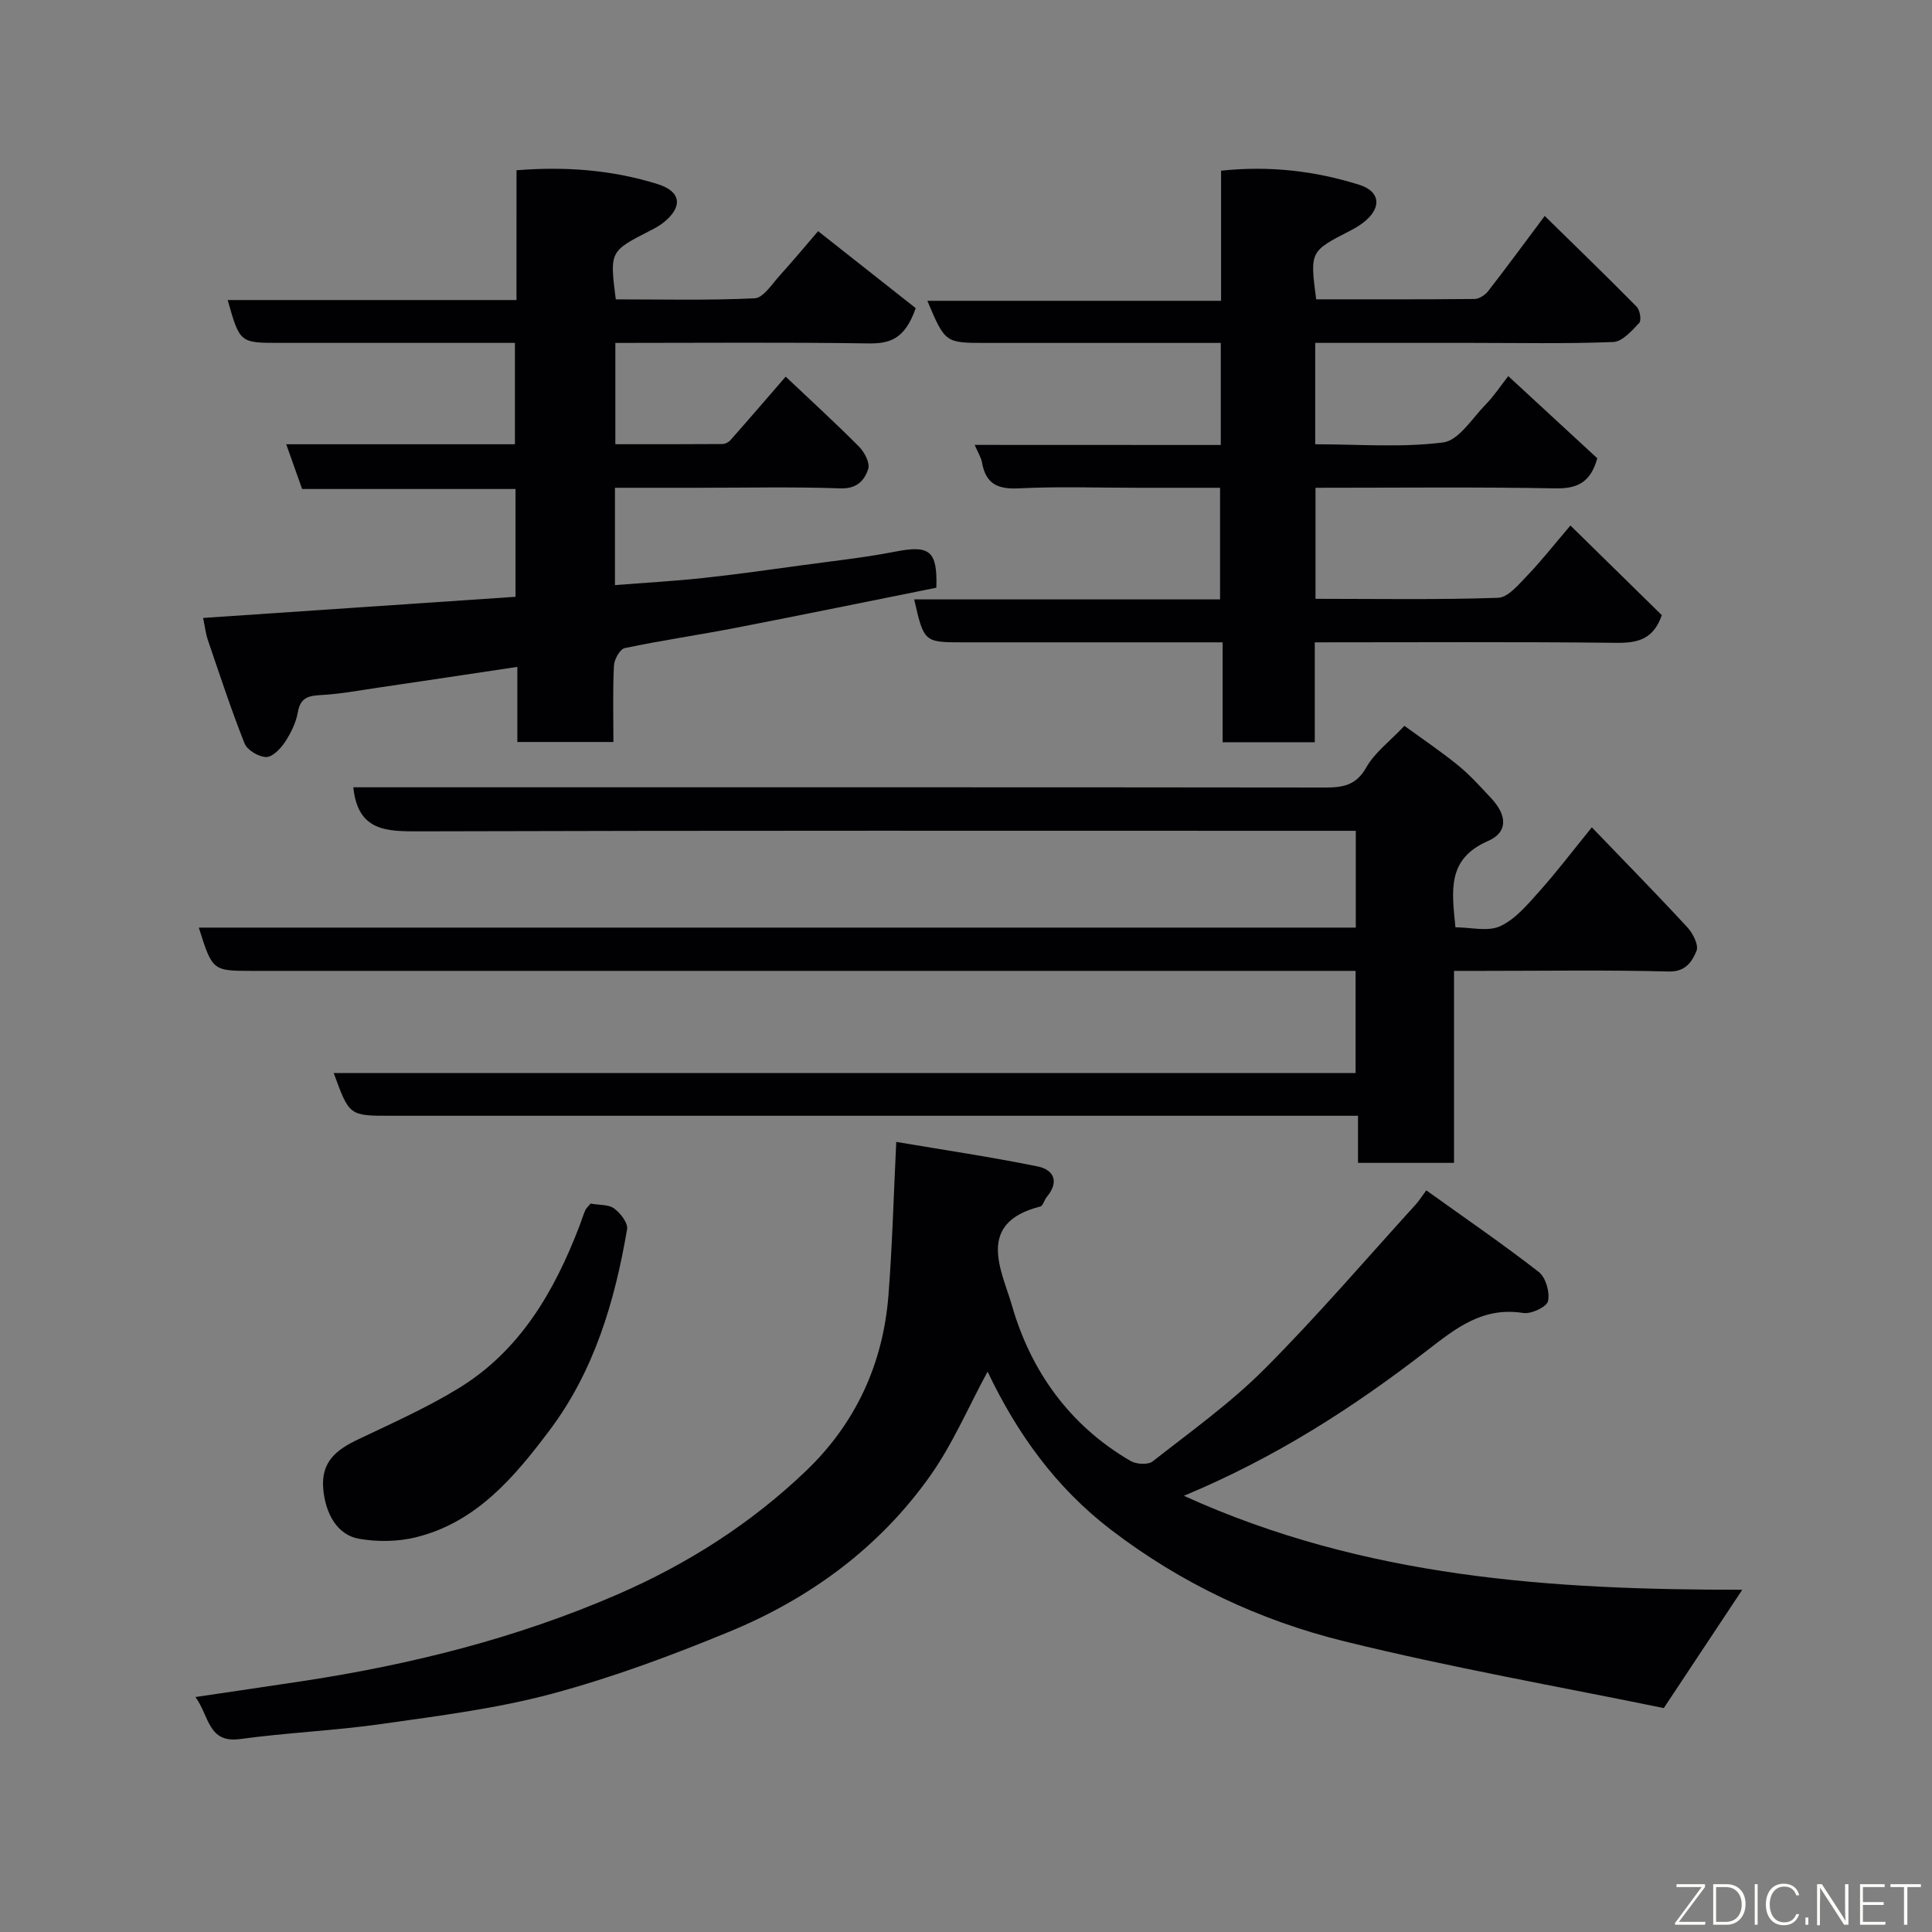 <svg enable-background="new 0 0 400 400" viewBox="0 0 400 400" xmlns="http://www.w3.org/2000/svg"><rect x="0" y="0" width="400" height="400" fill="#808080" stroke="none"/><path d="m73.15 163h30.21c56.98 0 113.97-.02 170.95.05 3.71 0 6.46-.43 8.56-4.16 1.73-3.06 4.82-5.35 7.9-8.61 3.43 2.5 7.37 5.15 11.05 8.13 2.51 2.04 4.7 4.48 6.92 6.86 3.32 3.56 3.5 7.04-.68 8.86-8.6 3.74-7.44 10.42-6.73 17.86 3.17 0 6.72.95 9.29-.24 3.15-1.46 5.68-4.51 8.09-7.21 3.61-4.03 6.88-8.35 10.86-13.25 6.87 7.15 13.43 13.82 19.78 20.7 1.15 1.24 2.39 3.7 1.89 4.89-.91 2.16-2.19 4.35-5.76 4.26-12.82-.34-25.66-.13-38.49-.13-1.81 0-3.61 0-5.95 0v39.75c-6.81 0-13.07 0-19.88 0 0-3.04 0-6.11 0-9.75-2.47 0-4.42 0-6.36 0-64.65 0-129.3 0-193.94 0-8.54 0-8.54 0-11.77-8.85h211.57c0-7.19 0-13.91 0-21.15-2.06 0-4.01 0-5.96 0-74.15 0-148.29 0-222.44 0-8.27 0-8.27 0-11.1-8.96h239.54c0-6.72 0-12.99 0-20.04-1.81 0-3.73 0-5.64 0-62.65 0-125.3-.08-187.95.11-6.89.01-13.01.16-13.96-9.12z" fill="#010103"/><path d="m185.56 236.42c9.81 1.66 19.6 3.11 29.28 5.08 3.4.69 4.49 3.22 1.88 6.32-.52.62-.77 1.83-1.34 1.98-13.57 3.41-7.87 13.5-5.88 20.44 3.89 13.6 11.97 24.93 24.6 32.25 1.18.68 3.59.82 4.54.08 7.88-6.18 16.1-12.06 23.14-19.11 10.89-10.91 20.94-22.66 31.32-34.07.67-.74 1.21-1.6 2.2-2.94 8.1 5.81 15.87 11.13 23.29 16.9 1.44 1.13 2.33 4.21 1.91 6.04-.27 1.2-3.49 2.71-5.13 2.45-8.43-1.33-13.96 3.16-20.13 7.93-15.11 11.67-31.15 22.01-50.13 29.92 37.51 17.05 76.3 19.47 115.61 19.45-5.21 7.86-10.28 15.51-16.25 24.5-21.35-4.39-43.97-8.35-66.2-13.84-17.47-4.31-33.69-11.94-48.22-23.05-11.48-8.78-19.48-19.96-25.58-32.77-4.02 7.42-7.25 15.04-11.93 21.64-10.52 14.83-24.86 25.33-41.55 32.21-12 4.95-24.27 9.51-36.78 12.86-11.45 3.07-23.36 4.55-35.14 6.23-9.73 1.39-19.61 1.8-29.35 3.13-6.69.91-6.35-4.74-9.26-8.7 7.89-1.17 15.2-2.23 22.5-3.34 22.29-3.42 43.98-8.84 64.77-17.85 14.59-6.33 27.73-14.7 39.16-25.64 10.29-9.86 15.96-22.19 17.06-36.4.79-10.22 1.06-20.46 1.61-31.7z" fill="#010103"/><path d="m106.94 35.25c10.28-.82 19.86-.05 29.2 2.86 4.86 1.51 5.29 4.64 1.34 7.88-.88.72-1.91 1.27-2.93 1.79-8.32 4.26-8.32 4.26-7.06 14.2 9.54 0 19.16.24 28.75-.22 1.79-.09 3.56-2.9 5.13-4.64 3.16-3.5 6.18-7.14 8.01-9.26 6.86 5.41 13.91 10.97 20.21 15.94-2.24 6.42-5.35 7.37-9.83 7.3-17.31-.26-34.63-.1-52.36-.1v20.97c7.3 0 14.73.02 22.15-.04.57 0 1.31-.37 1.69-.81 3.7-4.18 7.33-8.41 11.43-13.14 5.06 4.79 10.24 9.52 15.18 14.49 1.12 1.13 2.3 3.37 1.91 4.6-.76 2.37-2.33 4.16-5.74 4.04-9.82-.34-19.66-.12-29.48-.12-5.64 0-11.27 0-17.22 0v20.15c6.2-.49 12.24-.82 18.23-1.47 6.99-.75 13.96-1.75 20.94-2.7 6.32-.86 12.67-1.55 18.92-2.77 7.04-1.37 8.7-.21 8.45 7.48-13.72 2.75-27.54 5.59-41.4 8.28-7.69 1.49-15.45 2.61-23.11 4.22-.99.21-2.17 2.33-2.24 3.62-.26 5.14-.11 10.3-.11 15.82-6.61 0-12.99 0-19.89 0 0-5.05 0-10.14 0-15.55-10 1.5-19.47 2.93-28.94 4.32-3.88.57-7.76 1.3-11.67 1.51-2.64.14-4.31.52-4.84 3.58-.38 2.18-1.47 4.36-2.71 6.23-.9 1.35-2.58 3.07-3.87 3.03-1.56-.05-3.89-1.44-4.45-2.83-2.8-7.05-5.16-14.28-7.62-21.47-.41-1.21-.55-2.52-.96-4.5 21.53-1.46 42.97-2.91 64.68-4.38 0-7.28 0-14.55 0-22.32-14.67 0-29.41 0-44.18 0-1.16-3.27-2.17-6.1-3.29-9.26h47.35c0-6.9 0-13.61 0-20.99-2.69 0-5.46 0-8.23 0-13.49 0-26.99 0-40.48 0-8.25 0-8.25 0-10.76-8.87h59.79c.01-9.19.01-17.92.01-26.87z" fill="#010103"/><path d="m252.75 92.13c0-7.46 0-14.06 0-21.13-10.53 0-20.82 0-31.11 0-5.83 0-11.67 0-17.5 0-8.45 0-8.45 0-12.14-8.72h60.81c0-9.22 0-17.95 0-26.94 10.12-1.07 19.49.06 28.62 2.92 4.2 1.32 4.65 4.49 1.38 7.37-.97.85-2.12 1.55-3.28 2.14-8.33 4.28-8.33 4.27-7.03 14.2 10.88 0 21.83.04 32.78-.07.97-.01 2.2-.82 2.83-1.63 3.81-4.9 7.48-9.91 11.71-15.56 6.44 6.32 12.82 12.48 19.04 18.8.68.69 1.02 2.82.52 3.35-1.53 1.62-3.5 3.88-5.38 3.95-9.82.39-19.66.18-29.49.18-10.64 0-21.27 0-32.21 0v20.99c8.96 0 17.84.73 26.49-.38 3.23-.41 6-4.99 8.8-7.85 1.71-1.74 3.06-3.82 4.68-5.88 6.34 5.86 12.42 11.46 18.43 17.01-1.29 4.67-3.79 6.31-8.52 6.23-16.48-.3-32.97-.12-49.82-.12v22.99c12.59 0 25.2.22 37.79-.21 2.08-.07 4.28-2.76 6.05-4.6 2.85-2.96 5.39-6.21 8.94-10.37 6.62 6.49 12.85 12.61 18.92 18.56-1.71 4.94-4.9 5.78-9.34 5.73-20.65-.23-41.31-.1-62.51-.1v20.68c-6.6 0-12.65 0-19.08 0 0-6.73 0-13.34 0-20.68-2.12 0-3.87 0-5.62 0-16 0-32 0-48 0-8.2 0-8.2 0-10.24-8.89h63.33c0-7.66 0-15.05 0-23.11-5.67 0-11.43 0-17.2 0-8.17 0-16.35-.29-24.49.12-4.35.22-6.82-.94-7.59-5.33-.19-1.07-.84-2.06-1.52-3.67 17.18.02 33.9.02 50.95.02z" fill="#010103"/><path d="m122.27 249.19c1.82.33 3.73.16 4.89 1.02 1.3.96 2.89 3 2.67 4.29-2.53 14.89-6.8 29.3-15.96 41.51-7.26 9.68-15.19 19.18-27.77 22.27-3.74.92-7.96.97-11.76.31-4.58-.8-6.95-5.27-7.41-10.26-.53-5.74 2.78-8.21 7.26-10.34 7.03-3.35 14.2-6.54 20.82-10.6 12.7-7.79 19.77-20.04 24.96-33.56.41-1.06.73-2.16 1.18-3.2.18-.45.59-.79 1.12-1.44z" fill="#010103"/><g fill="#fbfcfa"><path d="m346.9 398 5.4-7.3h-5.2v-.6h5.9v.6l-5.4 7.2h5.5l-.1.6h-6.2v-.5z"/><path d="m354.7 390.1h2.8c2.3 0 3.9 1.6 3.9 4.1s-1.6 4.3-3.9 4.3h-2.8zm.6 7.8h2c2.2 0 3.3-1.6 3.3-3.6 0-1.8-1-3.6-3.3-3.6h-2z"/><path d="m363.9 390.1v8.4h-.6v-8.4h1.6z"/><path d="m372.5 396.3c-.4 1.3-1.4 2.3-3.2 2.3-2.4 0-3.7-1.9-3.7-4.3 0-2.3 1.2-4.3 3.7-4.3 1.8 0 2.9 1 3.2 2.4h-.6c-.4-1.1-1.1-1.8-2.5-1.8-2.1 0-3 1.9-3 3.7s.9 3.7 3 3.7c1.4 0 2.1-.7 2.5-1.7z"/><path d="m373.8 398.5v-1.5h.6v1.5z"/><path d="m376.2 398.5v-8.4h1c1.3 2 4.4 6.7 4.9 7.6-.1-1.2-.1-2.4-.1-3.8v-3.8h.7v8.4h-.9c-1.2-1.9-4.4-6.8-5-7.7.1 1.1 0 2.3 0 3.9v3.9h-.6z"/><path d="m390 394.4h-4.3v3.5h4.7l-.1.6h-5.2v-8.4h5.1v.6h-4.5v3.1h4.3z"/><path d="m394.2 390.7h-2.8v-.6h6.3v.6h-2.8v7.8h-.7z"/></g></svg>